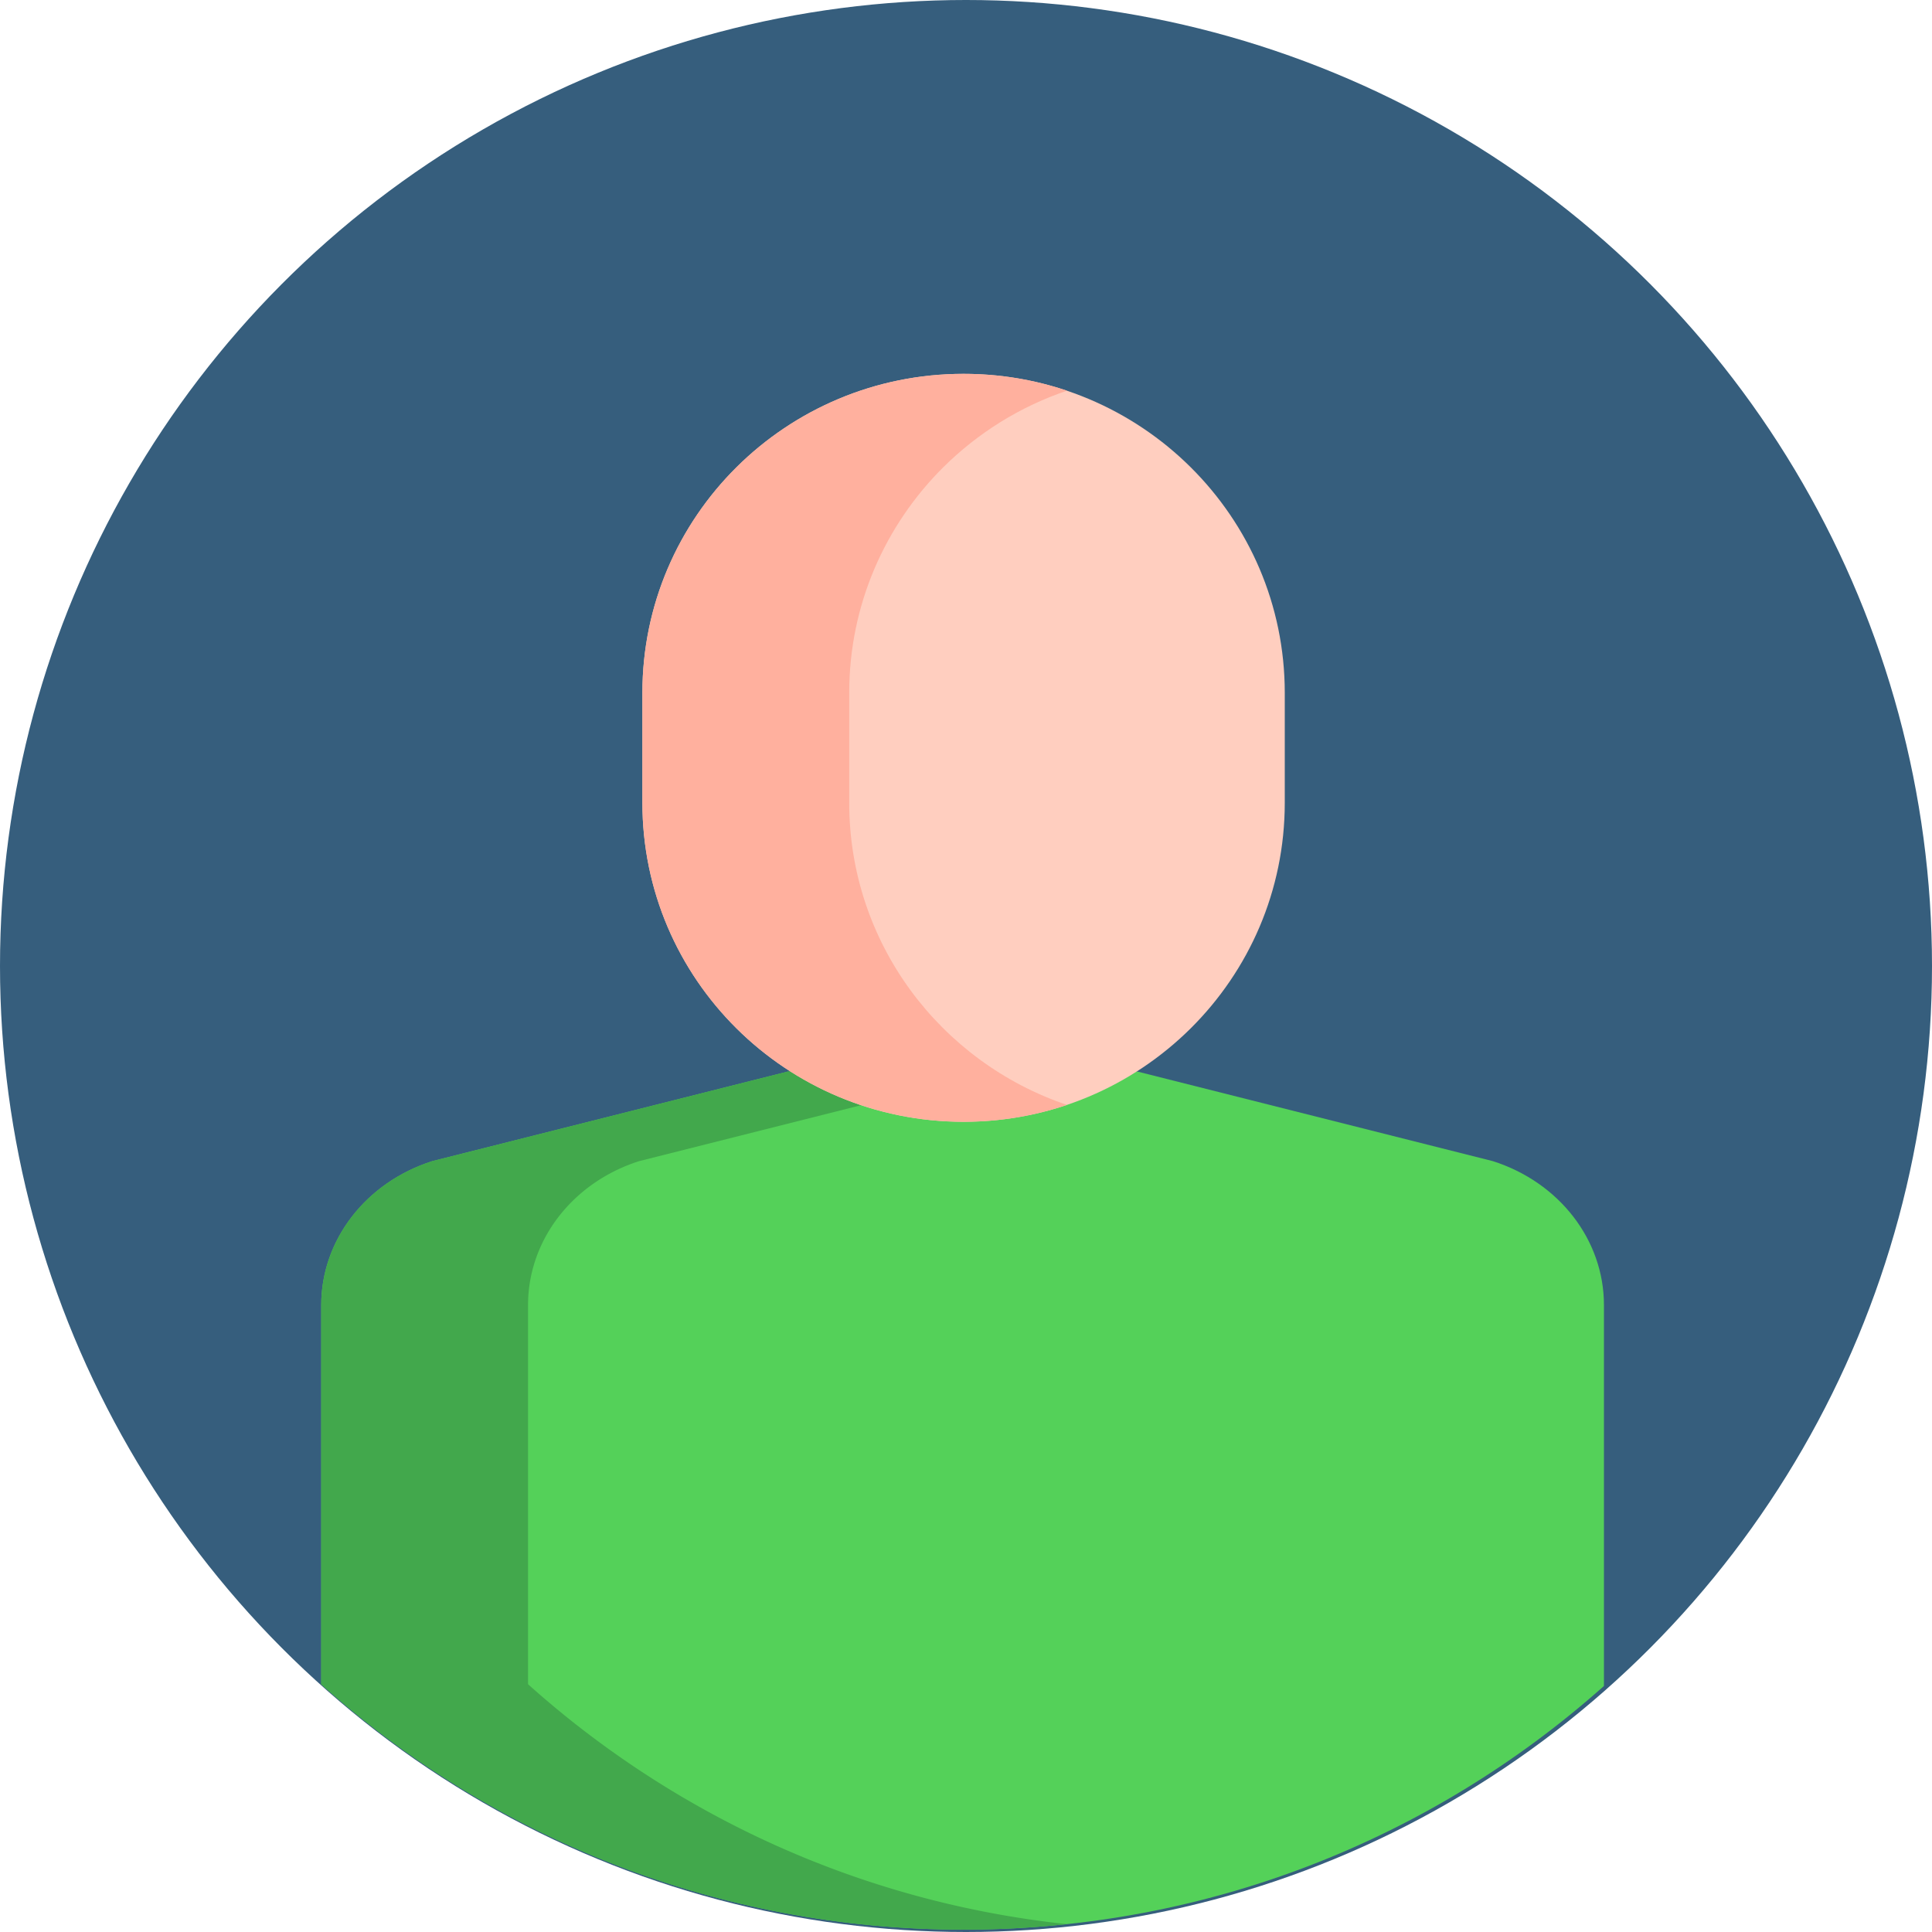 <svg viewBox="0 0 512 512" xmlns="http://www.w3.org/2000/svg" width="64" height="64">
	<circle cx="256" cy="256" r="256" fill="#365e7d" />
	<g id="body">
		<path fill="#54D159" d="M425.063 345.853v100.953c-45.133 40.17-104.541 64.56-169.706 64.56-65.41 0-125.038-24.58-170.226-65.026V345.853c0-17.237 11.837-32.526 29.456-38.144l94.156-23.73h92.704l94.156 23.73c17.623 5.618 29.46 20.91 29.46 38.144z" />
		<path fill="#42A84C" d="M282.705 509.914a257.367 257.367 0 01-27.348 1.452c-65.41 0-125.038-24.58-170.226-65.026V345.853c0-17.237 11.837-32.526 29.456-38.144l94.156-23.73h54.807l-94.156 23.73c-17.62 5.618-29.457 20.907-29.457 38.144V446.34c38.775 34.721 88.182 57.738 142.768 63.574z" />
	</g>
  <g id="head">
    <path fill="#ffcebf" d="M170.237 183.604v29.148c0 46.688 38.11 84.535 85.12 84.535 47.01 0 85.12-37.847 85.12-84.535v-29.148c0-46.688-38.11-84.535-85.12-84.535-47.01 0-85.12 37.847-85.12 84.535z"/>
    <path fill="#ffb09e" d="M282.76 292.813c-8.604 2.905-17.81 4.466-27.403 4.466-47.023 0-85.112-37.844-85.112-84.538v-29.13c0-23.346 9.536-44.474 24.938-59.79 15.401-15.293 36.665-24.747 60.177-24.747 9.592 0 18.798 1.562 27.403 4.466-12.496 4.22-23.647 11.236-32.774 20.278-15.4 15.319-24.937 36.444-24.937 59.791v29.13c-.003 37.16 24.14 68.729 57.709 80.074z"/>
  </g>
</svg>
